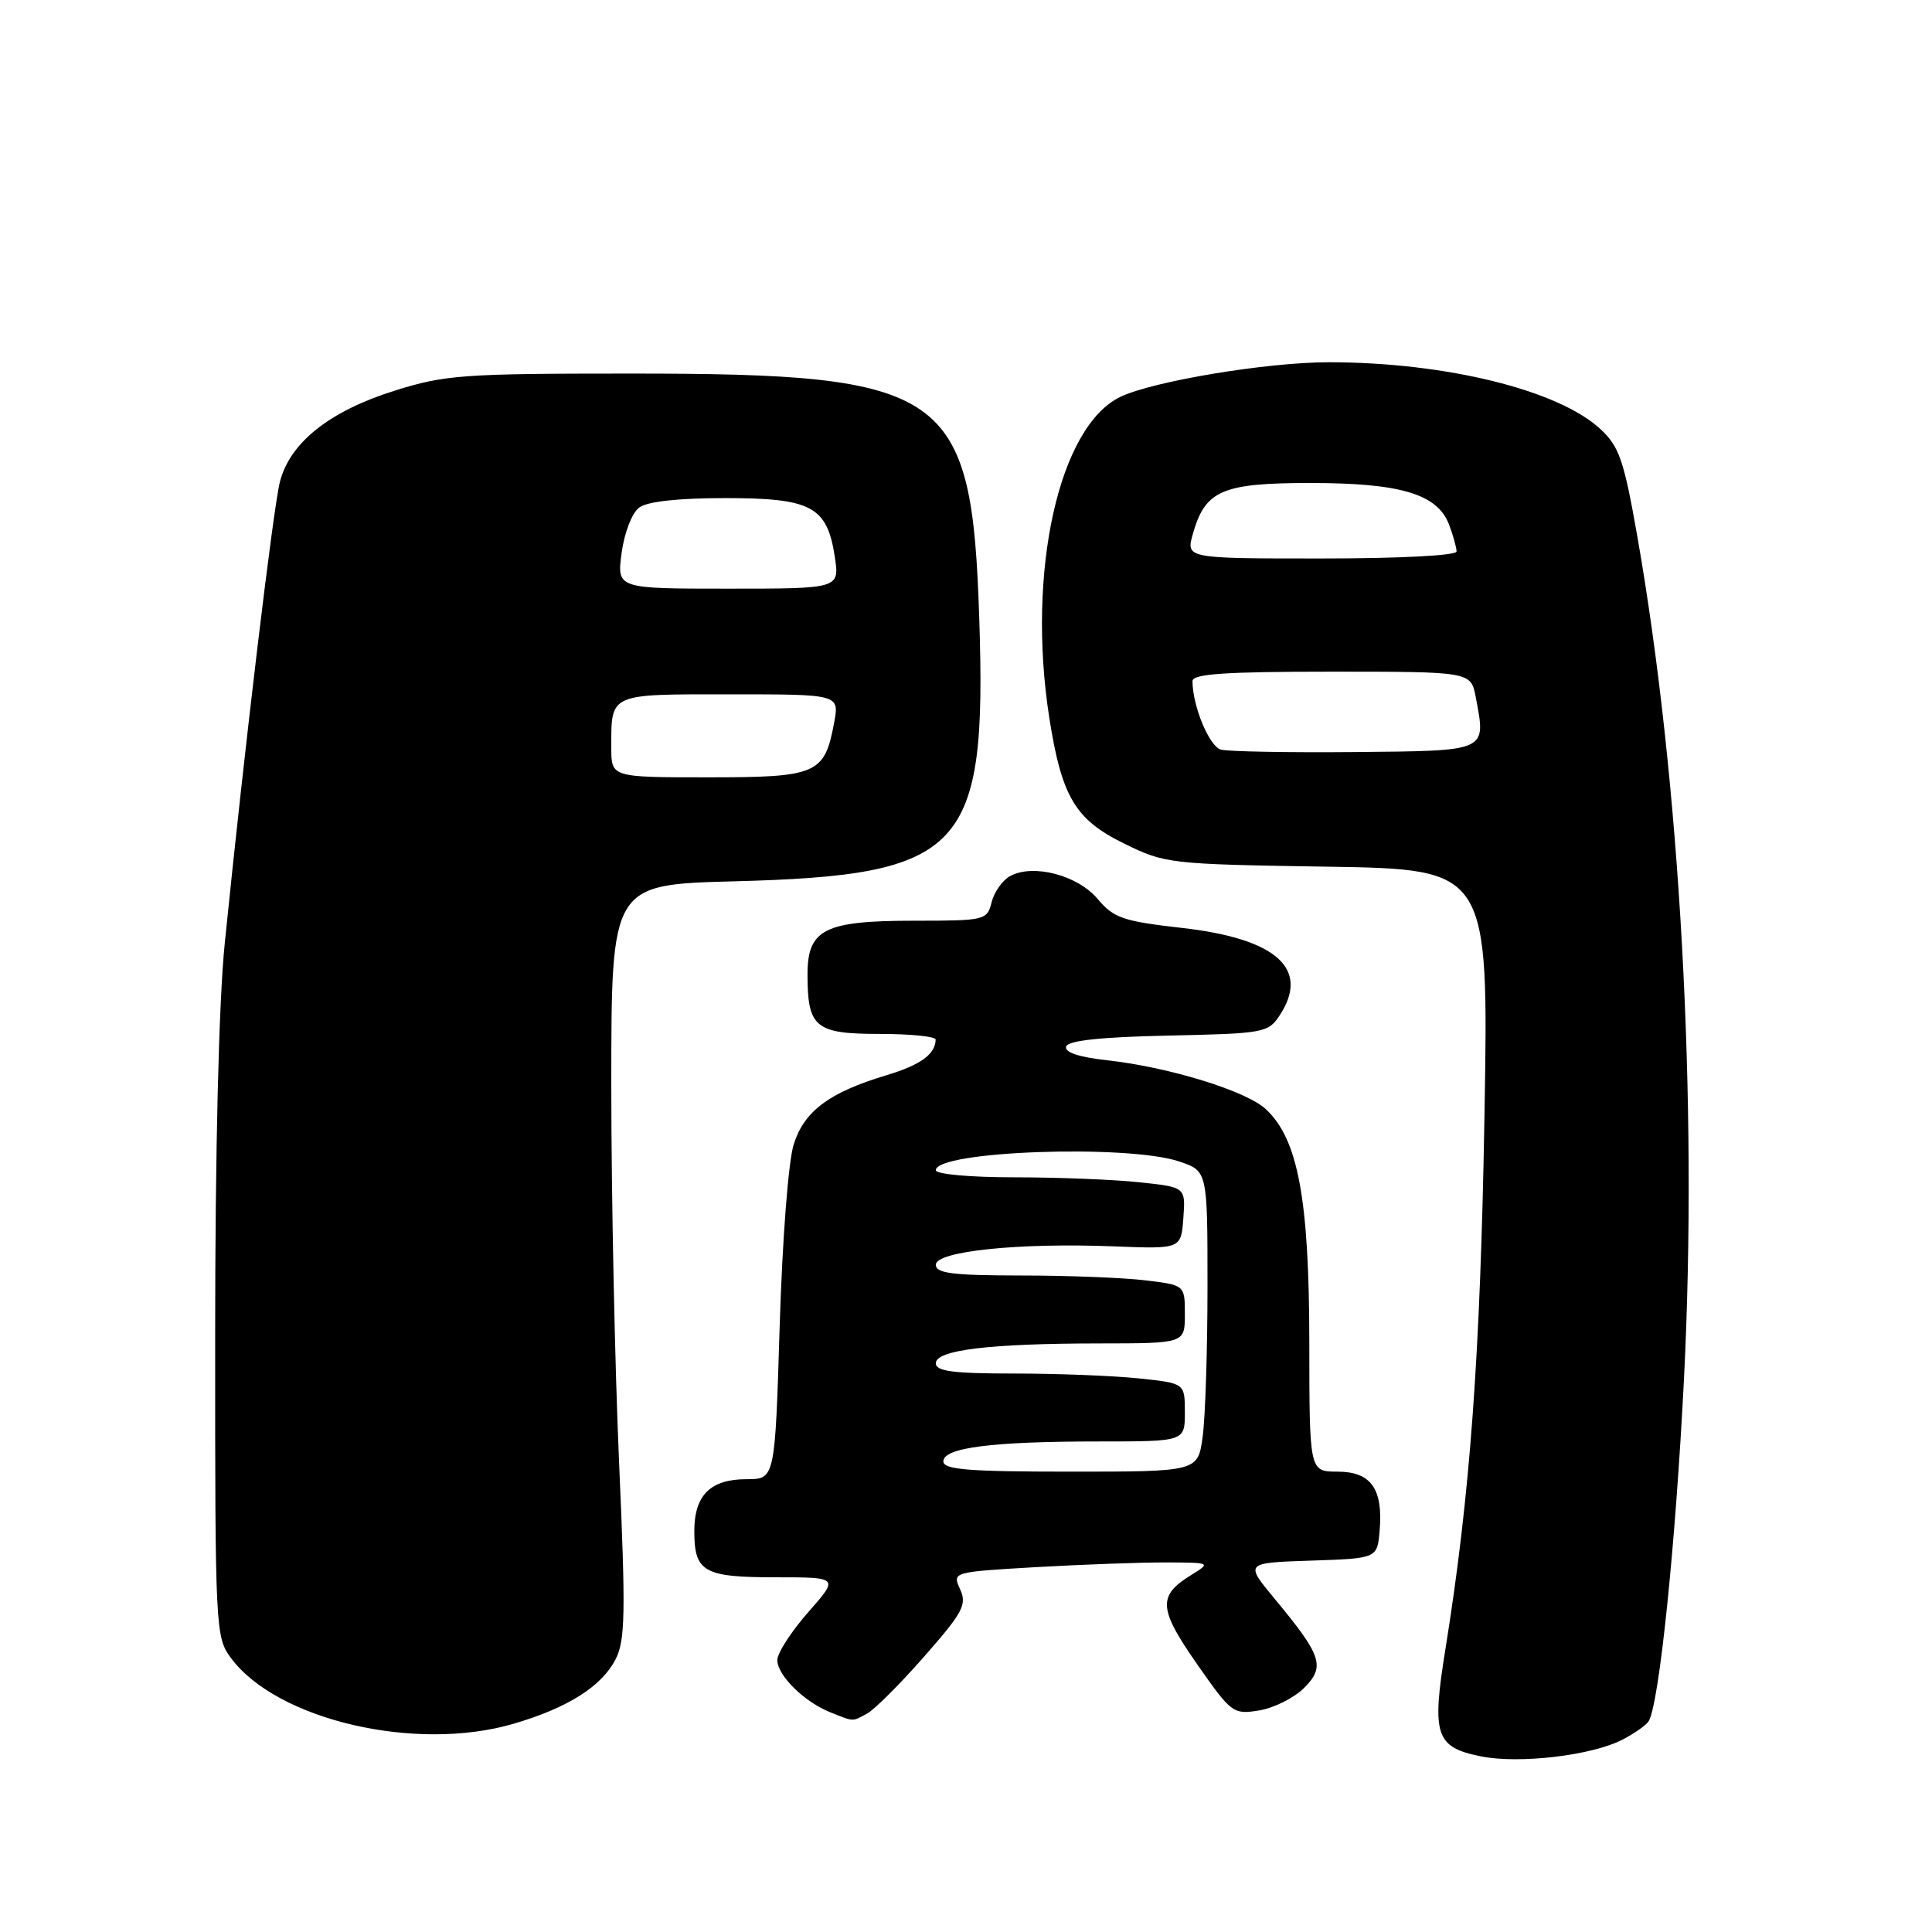 <?xml version="1.0" encoding="UTF-8" standalone="no"?>
<!DOCTYPE svg PUBLIC "-//W3C//DTD SVG 1.1//EN" "http://www.w3.org/Graphics/SVG/1.1/DTD/svg11.dtd" >
<svg xmlns="http://www.w3.org/2000/svg" xmlns:xlink="http://www.w3.org/1999/xlink" version="1.1" viewBox="0 0 256 256">
 <g >
 <path fill="currentColor"
d=" M 214.97 230.52 C 216.57 229.69 218.13 228.59 218.45 228.08 C 219.85 225.82 222.03 204.63 223.14 182.63 C 224.99 145.86 222.63 103.42 216.94 71.00 C 215.18 60.98 214.55 59.16 212.07 56.86 C 206.47 51.67 191.54 48.00 176.06 48.00 C 167.89 48.00 152.88 50.49 148.49 52.57 C 140.32 56.45 136.03 75.69 139.02 95.00 C 140.66 105.55 142.45 108.58 148.90 111.75 C 154.39 114.45 154.91 114.51 175.88 114.84 C 197.26 115.18 197.26 115.18 196.70 147.84 C 196.16 179.52 194.80 198.17 191.53 218.49 C 189.68 229.95 190.21 231.52 196.25 232.73 C 201.32 233.75 210.92 232.61 214.97 230.52 Z  M 68.07 228.40 C 75.21 226.31 79.70 223.47 81.55 219.90 C 82.85 217.39 82.92 213.86 82.03 193.75 C 81.47 180.96 81.00 158.51 81.00 143.85 C 81.00 117.21 81.00 117.21 97.25 116.78 C 127.76 115.98 130.76 112.76 129.76 82.03 C 128.77 51.66 125.69 49.50 83.50 49.50 C 61.31 49.50 58.95 49.67 52.25 51.78 C 43.66 54.48 38.42 58.65 37.09 63.84 C 36.20 67.35 32.43 98.82 29.78 125.00 C 28.99 132.80 28.51 152.43 28.51 177.18 C 28.50 215.85 28.55 216.92 30.59 219.68 C 36.69 227.92 55.11 232.21 68.07 228.40 Z  M 114.89 227.06 C 115.86 226.54 119.27 223.14 122.46 219.50 C 127.59 213.66 128.15 212.62 127.22 210.59 C 126.18 208.30 126.18 208.30 137.34 207.65 C 143.48 207.30 151.20 207.02 154.50 207.03 C 160.50 207.05 160.50 207.05 157.74 208.76 C 153.39 211.46 153.52 213.21 158.62 220.51 C 163.17 227.02 163.40 227.20 166.85 226.64 C 168.80 226.32 171.48 224.98 172.80 223.66 C 175.64 220.82 175.17 219.40 168.85 211.79 C 164.95 207.08 164.95 207.08 173.72 206.79 C 182.50 206.50 182.50 206.50 182.81 202.79 C 183.27 197.25 181.66 195.00 177.21 195.00 C 173.50 194.99 173.50 194.99 173.49 177.75 C 173.47 158.86 171.99 150.93 167.74 146.98 C 165.14 144.55 154.91 141.40 146.69 140.49 C 142.92 140.07 141.02 139.43 141.27 138.67 C 141.54 137.87 145.88 137.41 154.83 137.22 C 167.49 136.95 168.05 136.85 169.57 134.53 C 173.61 128.37 169.15 124.38 156.66 122.96 C 148.80 122.07 147.58 121.65 145.44 119.11 C 142.80 115.97 136.93 114.43 133.87 116.07 C 132.86 116.61 131.74 118.17 131.40 119.53 C 130.80 121.94 130.56 122.00 121.11 122.00 C 109.25 122.00 107.00 123.13 107.00 129.12 C 107.00 136.15 108.03 137.00 116.54 137.00 C 120.64 137.00 123.99 137.34 123.98 137.75 C 123.94 139.69 121.98 141.12 117.44 142.48 C 109.87 144.76 106.59 147.20 105.18 151.61 C 104.46 153.84 103.67 164.15 103.31 175.75 C 102.69 196.00 102.69 196.00 98.92 196.00 C 94.14 196.00 92.00 198.12 92.00 202.87 C 92.00 208.30 93.24 209.00 102.78 209.00 C 111.17 209.00 111.17 209.00 107.08 213.64 C 104.84 216.19 103.00 219.04 103.00 219.97 C 103.00 221.99 106.55 225.50 110.00 226.88 C 113.22 228.16 112.86 228.15 114.89 227.06 Z  M 161.78 99.33 C 160.24 98.91 158.02 93.57 158.01 90.25 C 158.00 89.29 162.35 89.00 176.45 89.00 C 194.91 89.00 194.91 89.00 195.55 92.40 C 196.91 99.65 197.28 99.48 179.49 99.65 C 170.69 99.73 162.73 99.58 161.78 99.33 Z  M 158.06 70.75 C 159.69 64.97 161.93 64.00 173.64 64.00 C 185.59 64.00 190.47 65.46 192.01 69.52 C 192.55 70.95 193.00 72.55 193.00 73.07 C 193.00 73.61 185.52 74.00 175.07 74.00 C 157.14 74.00 157.14 74.00 158.06 70.75 Z  M 81.00 99.08 C 81.00 91.81 80.59 92.00 96.72 92.00 C 111.22 92.00 111.22 92.00 110.53 95.75 C 109.26 102.58 108.29 103.00 93.85 103.00 C 81.00 103.00 81.00 103.00 81.00 99.08 Z  M 82.37 73.25 C 82.73 70.58 83.75 67.95 84.70 67.25 C 85.77 66.45 89.89 66.00 96.08 66.00 C 107.52 66.00 109.59 67.10 110.61 73.75 C 111.26 78.00 111.26 78.00 96.49 78.00 C 81.73 78.00 81.73 78.00 82.37 73.25 Z  M 125.00 193.64 C 125.00 191.82 131.43 191.00 145.64 191.00 C 157.00 191.00 157.00 191.00 157.00 187.14 C 157.00 183.28 157.00 183.28 150.85 182.64 C 147.47 182.29 140.05 182.00 134.35 182.00 C 126.29 182.00 124.00 181.70 124.00 180.64 C 124.00 178.88 131.10 178.02 145.75 178.01 C 157.00 178.00 157.00 178.00 157.00 174.14 C 157.00 170.28 157.00 170.28 151.75 169.65 C 148.86 169.30 141.44 169.01 135.25 169.01 C 126.22 169.00 124.00 168.72 124.00 167.59 C 124.00 165.79 135.04 164.65 147.60 165.15 C 156.50 165.50 156.50 165.50 156.80 161.40 C 157.10 157.30 157.10 157.30 150.90 156.65 C 147.50 156.29 140.05 156.00 134.35 156.00 C 128.57 156.00 124.00 155.59 124.00 155.06 C 124.00 152.51 149.38 151.60 156.25 153.90 C 160.00 155.16 160.00 155.16 160.00 170.44 C 160.00 178.84 159.71 187.81 159.36 190.36 C 158.73 195.00 158.73 195.00 141.86 195.00 C 128.29 195.00 125.00 194.73 125.00 193.64 Z "/>
</g>
</svg>